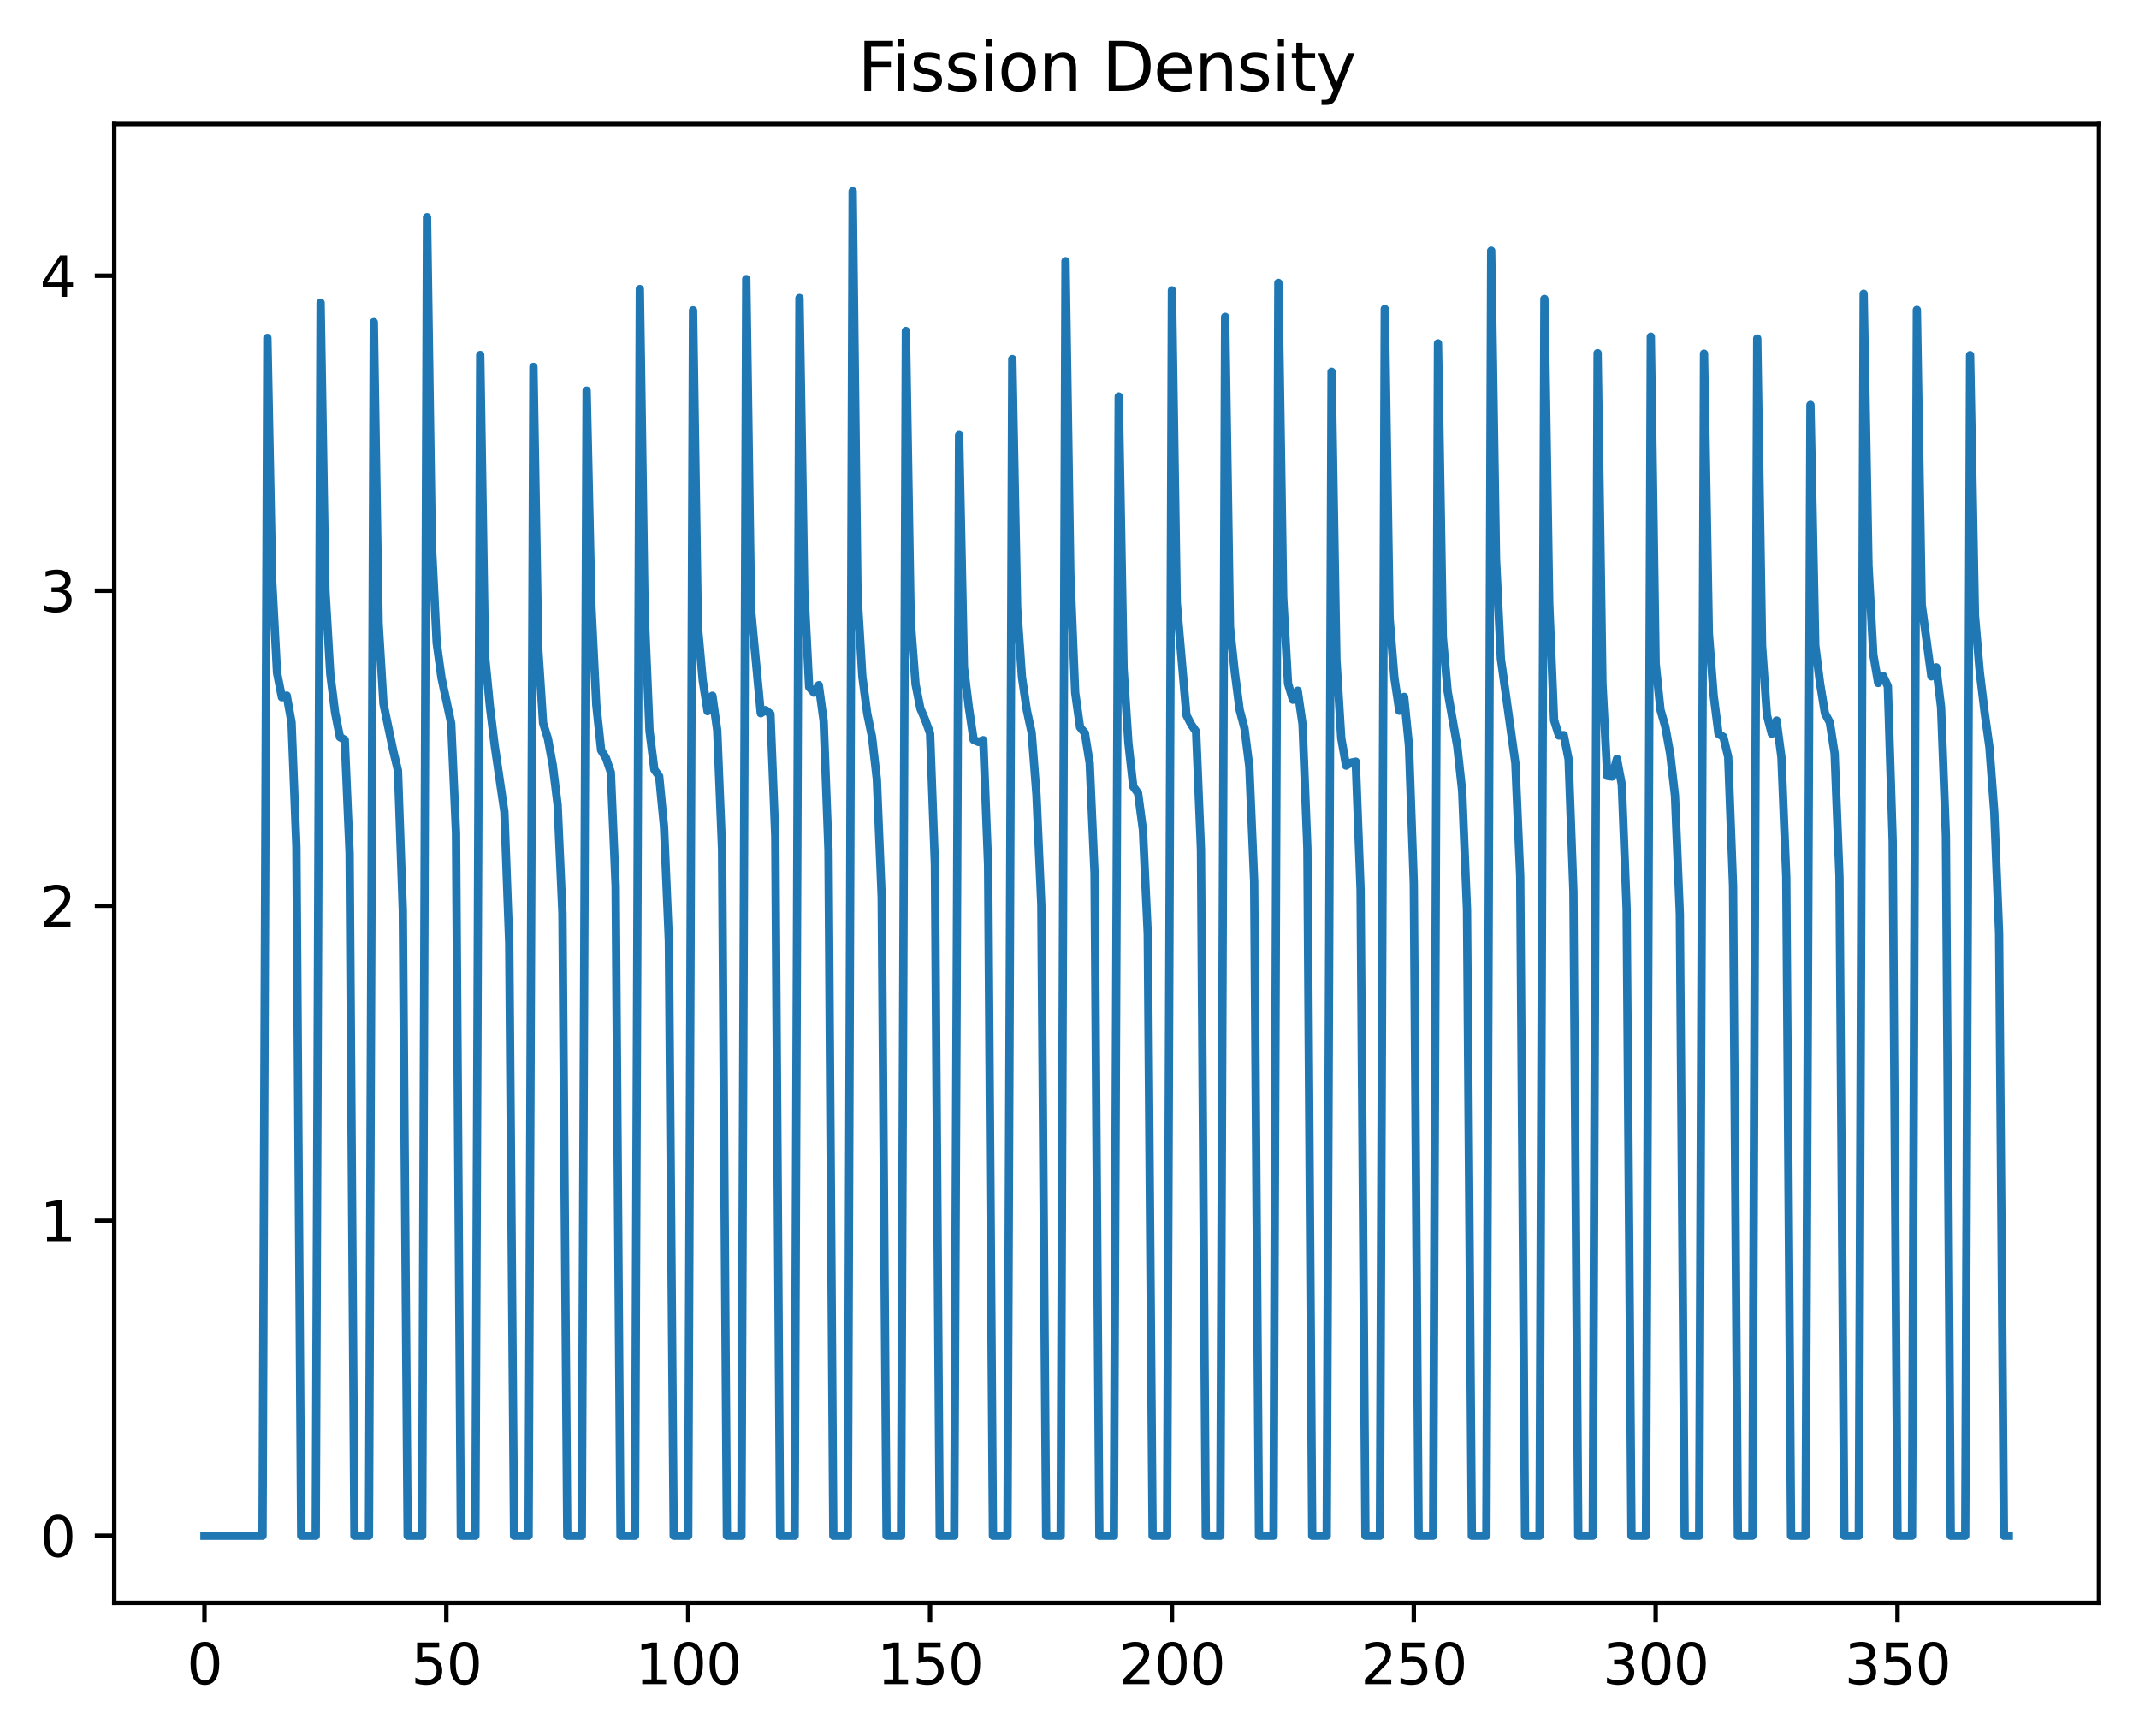 <?xml version="1.0" encoding="utf-8" standalone="no"?>
<!DOCTYPE svg PUBLIC "-//W3C//DTD SVG 1.1//EN"
  "http://www.w3.org/Graphics/SVG/1.1/DTD/svg11.dtd">
<svg xmlns:xlink="http://www.w3.org/1999/xlink" width="384.882pt" height="312.308pt" viewBox="0 0 384.882 312.308" xmlns="http://www.w3.org/2000/svg" version="1.1">
 <defs>
  <style type="text/css">*{stroke-linejoin: round; stroke-linecap: butt}</style>
 </defs>
 <g id="figure_1">
  <g id="patch_1">
   <path d="M 0 312.308 
L 384.882 312.308 
L 384.882 0 
L 0 0 
z
" style="fill: #ffffff"/>
  </g>
  <g id="axes_1">
   <g id="patch_2">
    <path d="M 20.562 288.43 
L 377.683 288.43 
L 377.683 22.318 
L 20.562 22.318 
z
" style="fill: #ffffff"/>
   </g>
   <g id="matplotlib.axis_1">
    <g id="xtick_1">
     <g id="line2d_1">
      <defs>
       <path id="m2bc29aed15" d="M 0 0 
L 0 3.5 
" style="stroke: #000000; stroke-width: 0.8"/>
      </defs>
      <g>
       <use xlink:href="#m2bc29aed15" x="36.795" y="288.43" style="stroke: #000000; stroke-width: 0.8"/>
      </g>
     </g>
     <g id="text_1">
      <!-- 0 -->
      <g transform="translate(33.614 303.029) scale(0.1 -0.1)">
       <defs>
        <path id="DejaVuSans-30" d="M 2034 4250 
Q 1547 4250 1301 3770 
Q 1056 3291 1056 2328 
Q 1056 1369 1301 889 
Q 1547 409 2034 409 
Q 2525 409 2770 889 
Q 3016 1369 3016 2328 
Q 3016 3291 2770 3770 
Q 2525 4250 2034 4250 
z
M 2034 4750 
Q 2819 4750 3233 4129 
Q 3647 3509 3647 2328 
Q 3647 1150 3233 529 
Q 2819 -91 2034 -91 
Q 1250 -91 836 529 
Q 422 1150 422 2328 
Q 422 3509 836 4129 
Q 1250 4750 2034 4750 
z
" transform="scale(0.016)"/>
       </defs>
       <use xlink:href="#DejaVuSans-30"/>
      </g>
     </g>
    </g>
    <g id="xtick_2">
     <g id="line2d_2">
      <g>
       <use xlink:href="#m2bc29aed15" x="80.315" y="288.43" style="stroke: #000000; stroke-width: 0.8"/>
      </g>
     </g>
     <g id="text_2">
      <!-- 50 -->
      <g transform="translate(73.952 303.029) scale(0.1 -0.1)">
       <defs>
        <path id="DejaVuSans-35" d="M 691 4666 
L 3169 4666 
L 3169 4134 
L 1269 4134 
L 1269 2991 
Q 1406 3038 1543 3061 
Q 1681 3084 1819 3084 
Q 2600 3084 3056 2656 
Q 3513 2228 3513 1497 
Q 3513 744 3044 326 
Q 2575 -91 1722 -91 
Q 1428 -91 1123 -41 
Q 819 9 494 109 
L 494 744 
Q 775 591 1075 516 
Q 1375 441 1709 441 
Q 2250 441 2565 725 
Q 2881 1009 2881 1497 
Q 2881 1984 2565 2268 
Q 2250 2553 1709 2553 
Q 1456 2553 1204 2497 
Q 953 2441 691 2322 
L 691 4666 
z
" transform="scale(0.016)"/>
       </defs>
       <use xlink:href="#DejaVuSans-35"/>
       <use xlink:href="#DejaVuSans-30" x="63.623"/>
      </g>
     </g>
    </g>
    <g id="xtick_3">
     <g id="line2d_3">
      <g>
       <use xlink:href="#m2bc29aed15" x="123.834" y="288.43" style="stroke: #000000; stroke-width: 0.8"/>
      </g>
     </g>
     <g id="text_3">
      <!-- 100 -->
      <g transform="translate(114.29 303.029) scale(0.1 -0.1)">
       <defs>
        <path id="DejaVuSans-31" d="M 794 531 
L 1825 531 
L 1825 4091 
L 703 3866 
L 703 4441 
L 1819 4666 
L 2450 4666 
L 2450 531 
L 3481 531 
L 3481 0 
L 794 0 
L 794 531 
z
" transform="scale(0.016)"/>
       </defs>
       <use xlink:href="#DejaVuSans-31"/>
       <use xlink:href="#DejaVuSans-30" x="63.623"/>
       <use xlink:href="#DejaVuSans-30" x="127.246"/>
      </g>
     </g>
    </g>
    <g id="xtick_4">
     <g id="line2d_4">
      <g>
       <use xlink:href="#m2bc29aed15" x="167.353" y="288.43" style="stroke: #000000; stroke-width: 0.8"/>
      </g>
     </g>
     <g id="text_4">
      <!-- 150 -->
      <g transform="translate(157.81 303.029) scale(0.1 -0.1)">
       <use xlink:href="#DejaVuSans-31"/>
       <use xlink:href="#DejaVuSans-35" x="63.623"/>
       <use xlink:href="#DejaVuSans-30" x="127.246"/>
      </g>
     </g>
    </g>
    <g id="xtick_5">
     <g id="line2d_5">
      <g>
       <use xlink:href="#m2bc29aed15" x="210.873" y="288.43" style="stroke: #000000; stroke-width: 0.8"/>
      </g>
     </g>
     <g id="text_5">
      <!-- 200 -->
      <g transform="translate(201.329 303.029) scale(0.1 -0.1)">
       <defs>
        <path id="DejaVuSans-32" d="M 1228 531 
L 3431 531 
L 3431 0 
L 469 0 
L 469 531 
Q 828 903 1448 1529 
Q 2069 2156 2228 2338 
Q 2531 2678 2651 2914 
Q 2772 3150 2772 3378 
Q 2772 3750 2511 3984 
Q 2250 4219 1831 4219 
Q 1534 4219 1204 4116 
Q 875 4013 500 3803 
L 500 4441 
Q 881 4594 1212 4672 
Q 1544 4750 1819 4750 
Q 2544 4750 2975 4387 
Q 3406 4025 3406 3419 
Q 3406 3131 3298 2873 
Q 3191 2616 2906 2266 
Q 2828 2175 2409 1742 
Q 1991 1309 1228 531 
z
" transform="scale(0.016)"/>
       </defs>
       <use xlink:href="#DejaVuSans-32"/>
       <use xlink:href="#DejaVuSans-30" x="63.623"/>
       <use xlink:href="#DejaVuSans-30" x="127.246"/>
      </g>
     </g>
    </g>
    <g id="xtick_6">
     <g id="line2d_6">
      <g>
       <use xlink:href="#m2bc29aed15" x="254.392" y="288.43" style="stroke: #000000; stroke-width: 0.8"/>
      </g>
     </g>
     <g id="text_6">
      <!-- 250 -->
      <g transform="translate(244.848 303.029) scale(0.1 -0.1)">
       <use xlink:href="#DejaVuSans-32"/>
       <use xlink:href="#DejaVuSans-35" x="63.623"/>
       <use xlink:href="#DejaVuSans-30" x="127.246"/>
      </g>
     </g>
    </g>
    <g id="xtick_7">
     <g id="line2d_7">
      <g>
       <use xlink:href="#m2bc29aed15" x="297.911" y="288.43" style="stroke: #000000; stroke-width: 0.8"/>
      </g>
     </g>
     <g id="text_7">
      <!-- 300 -->
      <g transform="translate(288.368 303.029) scale(0.1 -0.1)">
       <defs>
        <path id="DejaVuSans-33" d="M 2597 2516 
Q 3050 2419 3304 2112 
Q 3559 1806 3559 1356 
Q 3559 666 3084 287 
Q 2609 -91 1734 -91 
Q 1441 -91 1130 -33 
Q 819 25 488 141 
L 488 750 
Q 750 597 1062 519 
Q 1375 441 1716 441 
Q 2309 441 2620 675 
Q 2931 909 2931 1356 
Q 2931 1769 2642 2001 
Q 2353 2234 1838 2234 
L 1294 2234 
L 1294 2753 
L 1863 2753 
Q 2328 2753 2575 2939 
Q 2822 3125 2822 3475 
Q 2822 3834 2567 4026 
Q 2313 4219 1838 4219 
Q 1578 4219 1281 4162 
Q 984 4106 628 3988 
L 628 4550 
Q 988 4650 1302 4700 
Q 1616 4750 1894 4750 
Q 2613 4750 3031 4423 
Q 3450 4097 3450 3541 
Q 3450 3153 3228 2886 
Q 3006 2619 2597 2516 
z
" transform="scale(0.016)"/>
       </defs>
       <use xlink:href="#DejaVuSans-33"/>
       <use xlink:href="#DejaVuSans-30" x="63.623"/>
       <use xlink:href="#DejaVuSans-30" x="127.246"/>
      </g>
     </g>
    </g>
    <g id="xtick_8">
     <g id="line2d_8">
      <g>
       <use xlink:href="#m2bc29aed15" x="341.431" y="288.43" style="stroke: #000000; stroke-width: 0.8"/>
      </g>
     </g>
     <g id="text_8">
      <!-- 350 -->
      <g transform="translate(331.887 303.029) scale(0.1 -0.1)">
       <use xlink:href="#DejaVuSans-33"/>
       <use xlink:href="#DejaVuSans-35" x="63.623"/>
       <use xlink:href="#DejaVuSans-30" x="127.246"/>
      </g>
     </g>
    </g>
   </g>
   <g id="matplotlib.axis_2">
    <g id="ytick_1">
     <g id="line2d_9">
      <defs>
       <path id="m629c581c84" d="M 0 0 
L -3.5 0 
" style="stroke: #000000; stroke-width: 0.8"/>
      </defs>
      <g>
       <use xlink:href="#m629c581c84" x="20.562" y="276.334" style="stroke: #000000; stroke-width: 0.8"/>
      </g>
     </g>
     <g id="text_9">
      <!-- 0 -->
      <g transform="translate(7.2 280.133) scale(0.1 -0.1)">
       <use xlink:href="#DejaVuSans-30"/>
      </g>
     </g>
    </g>
    <g id="ytick_2">
     <g id="line2d_10">
      <g>
       <use xlink:href="#m629c581c84" x="20.562" y="219.655" style="stroke: #000000; stroke-width: 0.8"/>
      </g>
     </g>
     <g id="text_10">
      <!-- 1 -->
      <g transform="translate(7.2 223.454) scale(0.1 -0.1)">
       <use xlink:href="#DejaVuSans-31"/>
      </g>
     </g>
    </g>
    <g id="ytick_3">
     <g id="line2d_11">
      <g>
       <use xlink:href="#m629c581c84" x="20.562" y="162.976" style="stroke: #000000; stroke-width: 0.8"/>
      </g>
     </g>
     <g id="text_11">
      <!-- 2 -->
      <g transform="translate(7.2 166.775) scale(0.1 -0.1)">
       <use xlink:href="#DejaVuSans-32"/>
      </g>
     </g>
    </g>
    <g id="ytick_4">
     <g id="line2d_12">
      <g>
       <use xlink:href="#m629c581c84" x="20.562" y="106.297" style="stroke: #000000; stroke-width: 0.8"/>
      </g>
     </g>
     <g id="text_12">
      <!-- 3 -->
      <g transform="translate(7.2 110.096) scale(0.1 -0.1)">
       <use xlink:href="#DejaVuSans-33"/>
      </g>
     </g>
    </g>
    <g id="ytick_5">
     <g id="line2d_13">
      <g>
       <use xlink:href="#m629c581c84" x="20.562" y="49.618" style="stroke: #000000; stroke-width: 0.8"/>
      </g>
     </g>
     <g id="text_13">
      <!-- 4 -->
      <g transform="translate(7.2 53.417) scale(0.1 -0.1)">
       <defs>
        <path id="DejaVuSans-34" d="M 2419 4116 
L 825 1625 
L 2419 1625 
L 2419 4116 
z
M 2253 4666 
L 3047 4666 
L 3047 1625 
L 3713 1625 
L 3713 1100 
L 3047 1100 
L 3047 0 
L 2419 0 
L 2419 1100 
L 313 1100 
L 313 1709 
L 2253 4666 
z
" transform="scale(0.016)"/>
       </defs>
       <use xlink:href="#DejaVuSans-34"/>
      </g>
     </g>
    </g>
   </g>
   <g id="line2d_14">
    <path d="M 36.795 276.334 
L 47.24 276.334 
L 48.11 60.796 
L 48.981 104.629 
L 49.851 121.086 
L 50.721 125.456 
L 51.592 125.166 
L 52.462 129.99 
L 53.333 152.363 
L 54.203 276.334 
L 56.814 276.334 
L 57.685 54.467 
L 58.555 106.231 
L 59.425 121.231 
L 60.296 128.228 
L 61.166 132.626 
L 62.036 133.135 
L 62.907 153.486 
L 63.777 276.334 
L 66.388 276.334 
L 67.259 57.958 
L 68.129 112.186 
L 69 126.636 
L 70.74 135.011 
L 71.611 138.645 
L 72.481 163.705 
L 73.352 276.334 
L 75.963 276.334 
L 76.833 39.092 
L 77.703 97.911 
L 78.574 115.667 
L 79.444 122.002 
L 81.185 130.154 
L 82.055 149.848 
L 82.926 276.334 
L 85.537 276.334 
L 86.407 63.869 
L 87.278 118.063 
L 88.148 127.098 
L 89.018 134.201 
L 90.759 146.089 
L 91.63 169.783 
L 92.5 276.334 
L 95.111 276.334 
L 95.982 66.008 
L 96.852 116.765 
L 97.722 130.126 
L 98.593 132.914 
L 99.463 137.696 
L 100.334 144.782 
L 101.204 164.344 
L 102.074 276.334 
L 104.685 276.334 
L 105.556 70.278 
L 106.426 109.208 
L 107.297 126.859 
L 108.167 134.992 
L 109.037 136.408 
L 109.908 138.954 
L 110.778 159.47 
L 111.649 276.334 
L 114.26 276.334 
L 115.13 52.014 
L 116 110.415 
L 116.871 131.483 
L 117.741 138.472 
L 118.612 139.698 
L 119.482 148.767 
L 120.352 169.277 
L 121.223 276.334 
L 123.834 276.334 
L 124.704 55.844 
L 125.575 112.772 
L 126.445 122.462 
L 127.316 127.964 
L 128.186 125.196 
L 129.056 131.406 
L 129.927 152.856 
L 130.797 276.334 
L 133.408 276.334 
L 134.279 50.217 
L 135.149 109.762 
L 136.89 128.337 
L 137.76 127.782 
L 138.631 128.459 
L 139.501 150.547 
L 140.371 276.334 
L 142.983 276.334 
L 143.853 53.634 
L 144.723 106.185 
L 145.594 123.622 
L 146.464 124.631 
L 147.334 123.296 
L 148.205 129.732 
L 149.075 153.072 
L 149.946 276.334 
L 152.557 276.334 
L 153.427 34.414 
L 154.298 107.166 
L 155.168 121.749 
L 156.038 128.351 
L 156.909 132.582 
L 157.779 140.241 
L 158.649 161.486 
L 159.52 276.334 
L 162.131 276.334 
L 163.001 59.55 
L 163.872 111.749 
L 164.742 123.133 
L 165.613 127.494 
L 166.483 129.539 
L 167.353 131.951 
L 168.224 155.622 
L 169.094 276.334 
L 171.705 276.334 
L 172.576 78.267 
L 173.446 120.067 
L 174.316 127.175 
L 175.187 133.115 
L 176.057 133.498 
L 176.928 133.183 
L 177.798 155.797 
L 178.668 276.334 
L 181.28 276.334 
L 182.15 64.613 
L 183.02 109.327 
L 183.891 121.879 
L 184.761 127.778 
L 185.631 131.821 
L 186.502 143.041 
L 187.372 162.843 
L 188.243 276.334 
L 190.854 276.334 
L 191.724 46.991 
L 192.595 103.344 
L 193.465 124.633 
L 194.335 130.839 
L 195.206 131.901 
L 196.076 137.332 
L 196.947 157.153 
L 197.817 276.334 
L 200.428 276.334 
L 201.298 71.339 
L 202.169 120.204 
L 203.039 133.658 
L 203.91 141.527 
L 204.78 142.722 
L 205.65 149.315 
L 206.521 168.094 
L 207.391 276.334 
L 210.002 276.334 
L 210.873 52.247 
L 211.743 108.451 
L 213.484 128.685 
L 214.354 130.378 
L 215.225 131.643 
L 216.095 152.915 
L 216.965 276.334 
L 219.577 276.334 
L 220.447 57.013 
L 221.317 112.781 
L 222.188 120.993 
L 223.058 127.723 
L 223.929 131.049 
L 224.799 137.961 
L 225.669 158.602 
L 226.54 276.334 
L 229.151 276.334 
L 230.021 50.902 
L 230.892 107.477 
L 231.762 122.992 
L 232.632 125.905 
L 233.503 124.297 
L 234.373 130.316 
L 235.244 152.641 
L 236.114 276.334 
L 238.725 276.334 
L 239.596 66.891 
L 240.466 118.634 
L 241.336 132.817 
L 242.207 137.765 
L 243.077 137.235 
L 243.947 137.057 
L 244.818 160.154 
L 245.688 276.334 
L 248.299 276.334 
L 249.17 55.602 
L 250.04 111.281 
L 250.911 122.033 
L 251.781 127.883 
L 252.651 125.402 
L 253.522 134.173 
L 254.392 158.98 
L 255.262 276.334 
L 257.874 276.334 
L 258.744 61.779 
L 259.614 114.631 
L 260.485 124.42 
L 262.226 134.361 
L 263.096 142.344 
L 263.966 163.761 
L 264.837 276.334 
L 267.448 276.334 
L 268.318 45.123 
L 269.189 100.628 
L 270.059 118.525 
L 272.67 137.33 
L 273.541 157.685 
L 274.411 276.334 
L 277.022 276.334 
L 277.893 53.8 
L 278.763 108.647 
L 279.633 129.608 
L 280.504 132.341 
L 281.374 132.278 
L 282.245 136.62 
L 283.115 160.424 
L 283.985 276.334 
L 286.596 276.334 
L 287.467 63.544 
L 288.337 122.973 
L 289.208 139.621 
L 290.078 139.732 
L 290.948 136.551 
L 291.819 141.183 
L 292.689 163.591 
L 293.56 276.334 
L 296.171 276.334 
L 297.041 60.581 
L 297.911 119.428 
L 298.782 127.733 
L 299.652 130.772 
L 300.523 135.627 
L 301.393 143.2 
L 302.263 164.481 
L 303.134 276.334 
L 305.745 276.334 
L 306.615 63.627 
L 307.486 113.939 
L 308.356 125.192 
L 309.227 132.052 
L 310.097 132.592 
L 310.967 136.206 
L 311.838 159.443 
L 312.708 276.334 
L 315.319 276.334 
L 316.19 60.904 
L 317.06 116.181 
L 317.93 128.663 
L 318.801 132.024 
L 319.671 129.655 
L 320.542 136.247 
L 321.412 157.769 
L 322.282 276.334 
L 324.893 276.334 
L 325.764 72.848 
L 326.634 116.137 
L 327.505 123.025 
L 328.375 128.358 
L 329.245 129.962 
L 330.116 135.578 
L 330.986 157.781 
L 331.857 276.334 
L 334.468 276.334 
L 335.338 52.865 
L 336.209 101.697 
L 337.079 117.775 
L 337.949 122.892 
L 338.82 121.61 
L 339.69 123.488 
L 340.56 151.361 
L 341.431 276.334 
L 344.042 276.334 
L 344.912 55.768 
L 345.783 108.793 
L 347.524 121.704 
L 348.394 120.084 
L 349.264 127.253 
L 350.135 150.374 
L 351.005 276.334 
L 353.616 276.334 
L 354.487 63.896 
L 355.357 110.717 
L 356.227 120.913 
L 357.098 128.155 
L 357.968 134.448 
L 358.839 146.148 
L 359.709 167.975 
L 360.579 276.334 
L 361.45 276.334 
L 361.45 276.334 
" clip-path="url(#pf1248ca1ea)" style="fill: none; stroke: #1f77b4; stroke-width: 1.5; stroke-linecap: square"/>
   </g>
   <g id="patch_3">
    <path d="M 20.562 288.43 
L 20.562 22.318 
" style="fill: none; stroke: #000000; stroke-width: 0.8; stroke-linejoin: miter; stroke-linecap: square"/>
   </g>
   <g id="patch_4">
    <path d="M 377.683 288.43 
L 377.683 22.318 
" style="fill: none; stroke: #000000; stroke-width: 0.8; stroke-linejoin: miter; stroke-linecap: square"/>
   </g>
   <g id="patch_5">
    <path d="M 20.562 288.43 
L 377.683 288.43 
" style="fill: none; stroke: #000000; stroke-width: 0.8; stroke-linejoin: miter; stroke-linecap: square"/>
   </g>
   <g id="patch_6">
    <path d="M 20.562 22.318 
L 377.683 22.318 
" style="fill: none; stroke: #000000; stroke-width: 0.8; stroke-linejoin: miter; stroke-linecap: square"/>
   </g>
   <g id="text_14">
    <!-- Fission Density -->
    <g transform="translate(154.331 16.318) scale(0.12 -0.12)">
     <defs>
      <path id="DejaVuSans-46" d="M 628 4666 
L 3309 4666 
L 3309 4134 
L 1259 4134 
L 1259 2759 
L 3109 2759 
L 3109 2228 
L 1259 2228 
L 1259 0 
L 628 0 
L 628 4666 
z
" transform="scale(0.016)"/>
      <path id="DejaVuSans-69" d="M 603 3500 
L 1178 3500 
L 1178 0 
L 603 0 
L 603 3500 
z
M 603 4863 
L 1178 4863 
L 1178 4134 
L 603 4134 
L 603 4863 
z
" transform="scale(0.016)"/>
      <path id="DejaVuSans-73" d="M 2834 3397 
L 2834 2853 
Q 2591 2978 2328 3040 
Q 2066 3103 1784 3103 
Q 1356 3103 1142 2972 
Q 928 2841 928 2578 
Q 928 2378 1081 2264 
Q 1234 2150 1697 2047 
L 1894 2003 
Q 2506 1872 2764 1633 
Q 3022 1394 3022 966 
Q 3022 478 2636 193 
Q 2250 -91 1575 -91 
Q 1294 -91 989 -36 
Q 684 19 347 128 
L 347 722 
Q 666 556 975 473 
Q 1284 391 1588 391 
Q 1994 391 2212 530 
Q 2431 669 2431 922 
Q 2431 1156 2273 1281 
Q 2116 1406 1581 1522 
L 1381 1569 
Q 847 1681 609 1914 
Q 372 2147 372 2553 
Q 372 3047 722 3315 
Q 1072 3584 1716 3584 
Q 2034 3584 2315 3537 
Q 2597 3491 2834 3397 
z
" transform="scale(0.016)"/>
      <path id="DejaVuSans-6f" d="M 1959 3097 
Q 1497 3097 1228 2736 
Q 959 2375 959 1747 
Q 959 1119 1226 758 
Q 1494 397 1959 397 
Q 2419 397 2687 759 
Q 2956 1122 2956 1747 
Q 2956 2369 2687 2733 
Q 2419 3097 1959 3097 
z
M 1959 3584 
Q 2709 3584 3137 3096 
Q 3566 2609 3566 1747 
Q 3566 888 3137 398 
Q 2709 -91 1959 -91 
Q 1206 -91 779 398 
Q 353 888 353 1747 
Q 353 2609 779 3096 
Q 1206 3584 1959 3584 
z
" transform="scale(0.016)"/>
      <path id="DejaVuSans-6e" d="M 3513 2113 
L 3513 0 
L 2938 0 
L 2938 2094 
Q 2938 2591 2744 2837 
Q 2550 3084 2163 3084 
Q 1697 3084 1428 2787 
Q 1159 2491 1159 1978 
L 1159 0 
L 581 0 
L 581 3500 
L 1159 3500 
L 1159 2956 
Q 1366 3272 1645 3428 
Q 1925 3584 2291 3584 
Q 2894 3584 3203 3211 
Q 3513 2838 3513 2113 
z
" transform="scale(0.016)"/>
      <path id="DejaVuSans-20" transform="scale(0.016)"/>
      <path id="DejaVuSans-44" d="M 1259 4147 
L 1259 519 
L 2022 519 
Q 2988 519 3436 956 
Q 3884 1394 3884 2338 
Q 3884 3275 3436 3711 
Q 2988 4147 2022 4147 
L 1259 4147 
z
M 628 4666 
L 1925 4666 
Q 3281 4666 3915 4102 
Q 4550 3538 4550 2338 
Q 4550 1131 3912 565 
Q 3275 0 1925 0 
L 628 0 
L 628 4666 
z
" transform="scale(0.016)"/>
      <path id="DejaVuSans-65" d="M 3597 1894 
L 3597 1613 
L 953 1613 
Q 991 1019 1311 708 
Q 1631 397 2203 397 
Q 2534 397 2845 478 
Q 3156 559 3463 722 
L 3463 178 
Q 3153 47 2828 -22 
Q 2503 -91 2169 -91 
Q 1331 -91 842 396 
Q 353 884 353 1716 
Q 353 2575 817 3079 
Q 1281 3584 2069 3584 
Q 2775 3584 3186 3129 
Q 3597 2675 3597 1894 
z
M 3022 2063 
Q 3016 2534 2758 2815 
Q 2500 3097 2075 3097 
Q 1594 3097 1305 2825 
Q 1016 2553 972 2059 
L 3022 2063 
z
" transform="scale(0.016)"/>
      <path id="DejaVuSans-74" d="M 1172 4494 
L 1172 3500 
L 2356 3500 
L 2356 3053 
L 1172 3053 
L 1172 1153 
Q 1172 725 1289 603 
Q 1406 481 1766 481 
L 2356 481 
L 2356 0 
L 1766 0 
Q 1100 0 847 248 
Q 594 497 594 1153 
L 594 3053 
L 172 3053 
L 172 3500 
L 594 3500 
L 594 4494 
L 1172 4494 
z
" transform="scale(0.016)"/>
      <path id="DejaVuSans-79" d="M 2059 -325 
Q 1816 -950 1584 -1140 
Q 1353 -1331 966 -1331 
L 506 -1331 
L 506 -850 
L 844 -850 
Q 1081 -850 1212 -737 
Q 1344 -625 1503 -206 
L 1606 56 
L 191 3500 
L 800 3500 
L 1894 763 
L 2988 3500 
L 3597 3500 
L 2059 -325 
z
" transform="scale(0.016)"/>
     </defs>
     <use xlink:href="#DejaVuSans-46"/>
     <use xlink:href="#DejaVuSans-69" x="50.27"/>
     <use xlink:href="#DejaVuSans-73" x="78.053"/>
     <use xlink:href="#DejaVuSans-73" x="130.152"/>
     <use xlink:href="#DejaVuSans-69" x="182.252"/>
     <use xlink:href="#DejaVuSans-6f" x="210.035"/>
     <use xlink:href="#DejaVuSans-6e" x="271.217"/>
     <use xlink:href="#DejaVuSans-20" x="334.596"/>
     <use xlink:href="#DejaVuSans-44" x="366.383"/>
     <use xlink:href="#DejaVuSans-65" x="443.385"/>
     <use xlink:href="#DejaVuSans-6e" x="504.908"/>
     <use xlink:href="#DejaVuSans-73" x="568.287"/>
     <use xlink:href="#DejaVuSans-69" x="620.387"/>
     <use xlink:href="#DejaVuSans-74" x="648.17"/>
     <use xlink:href="#DejaVuSans-79" x="687.379"/>
    </g>
   </g>
  </g>
 </g>
 <defs>
  <clipPath id="pf1248ca1ea">
   <rect x="20.562" y="22.318" width="357.12" height="266.112"/>
  </clipPath>
 </defs>
</svg>
